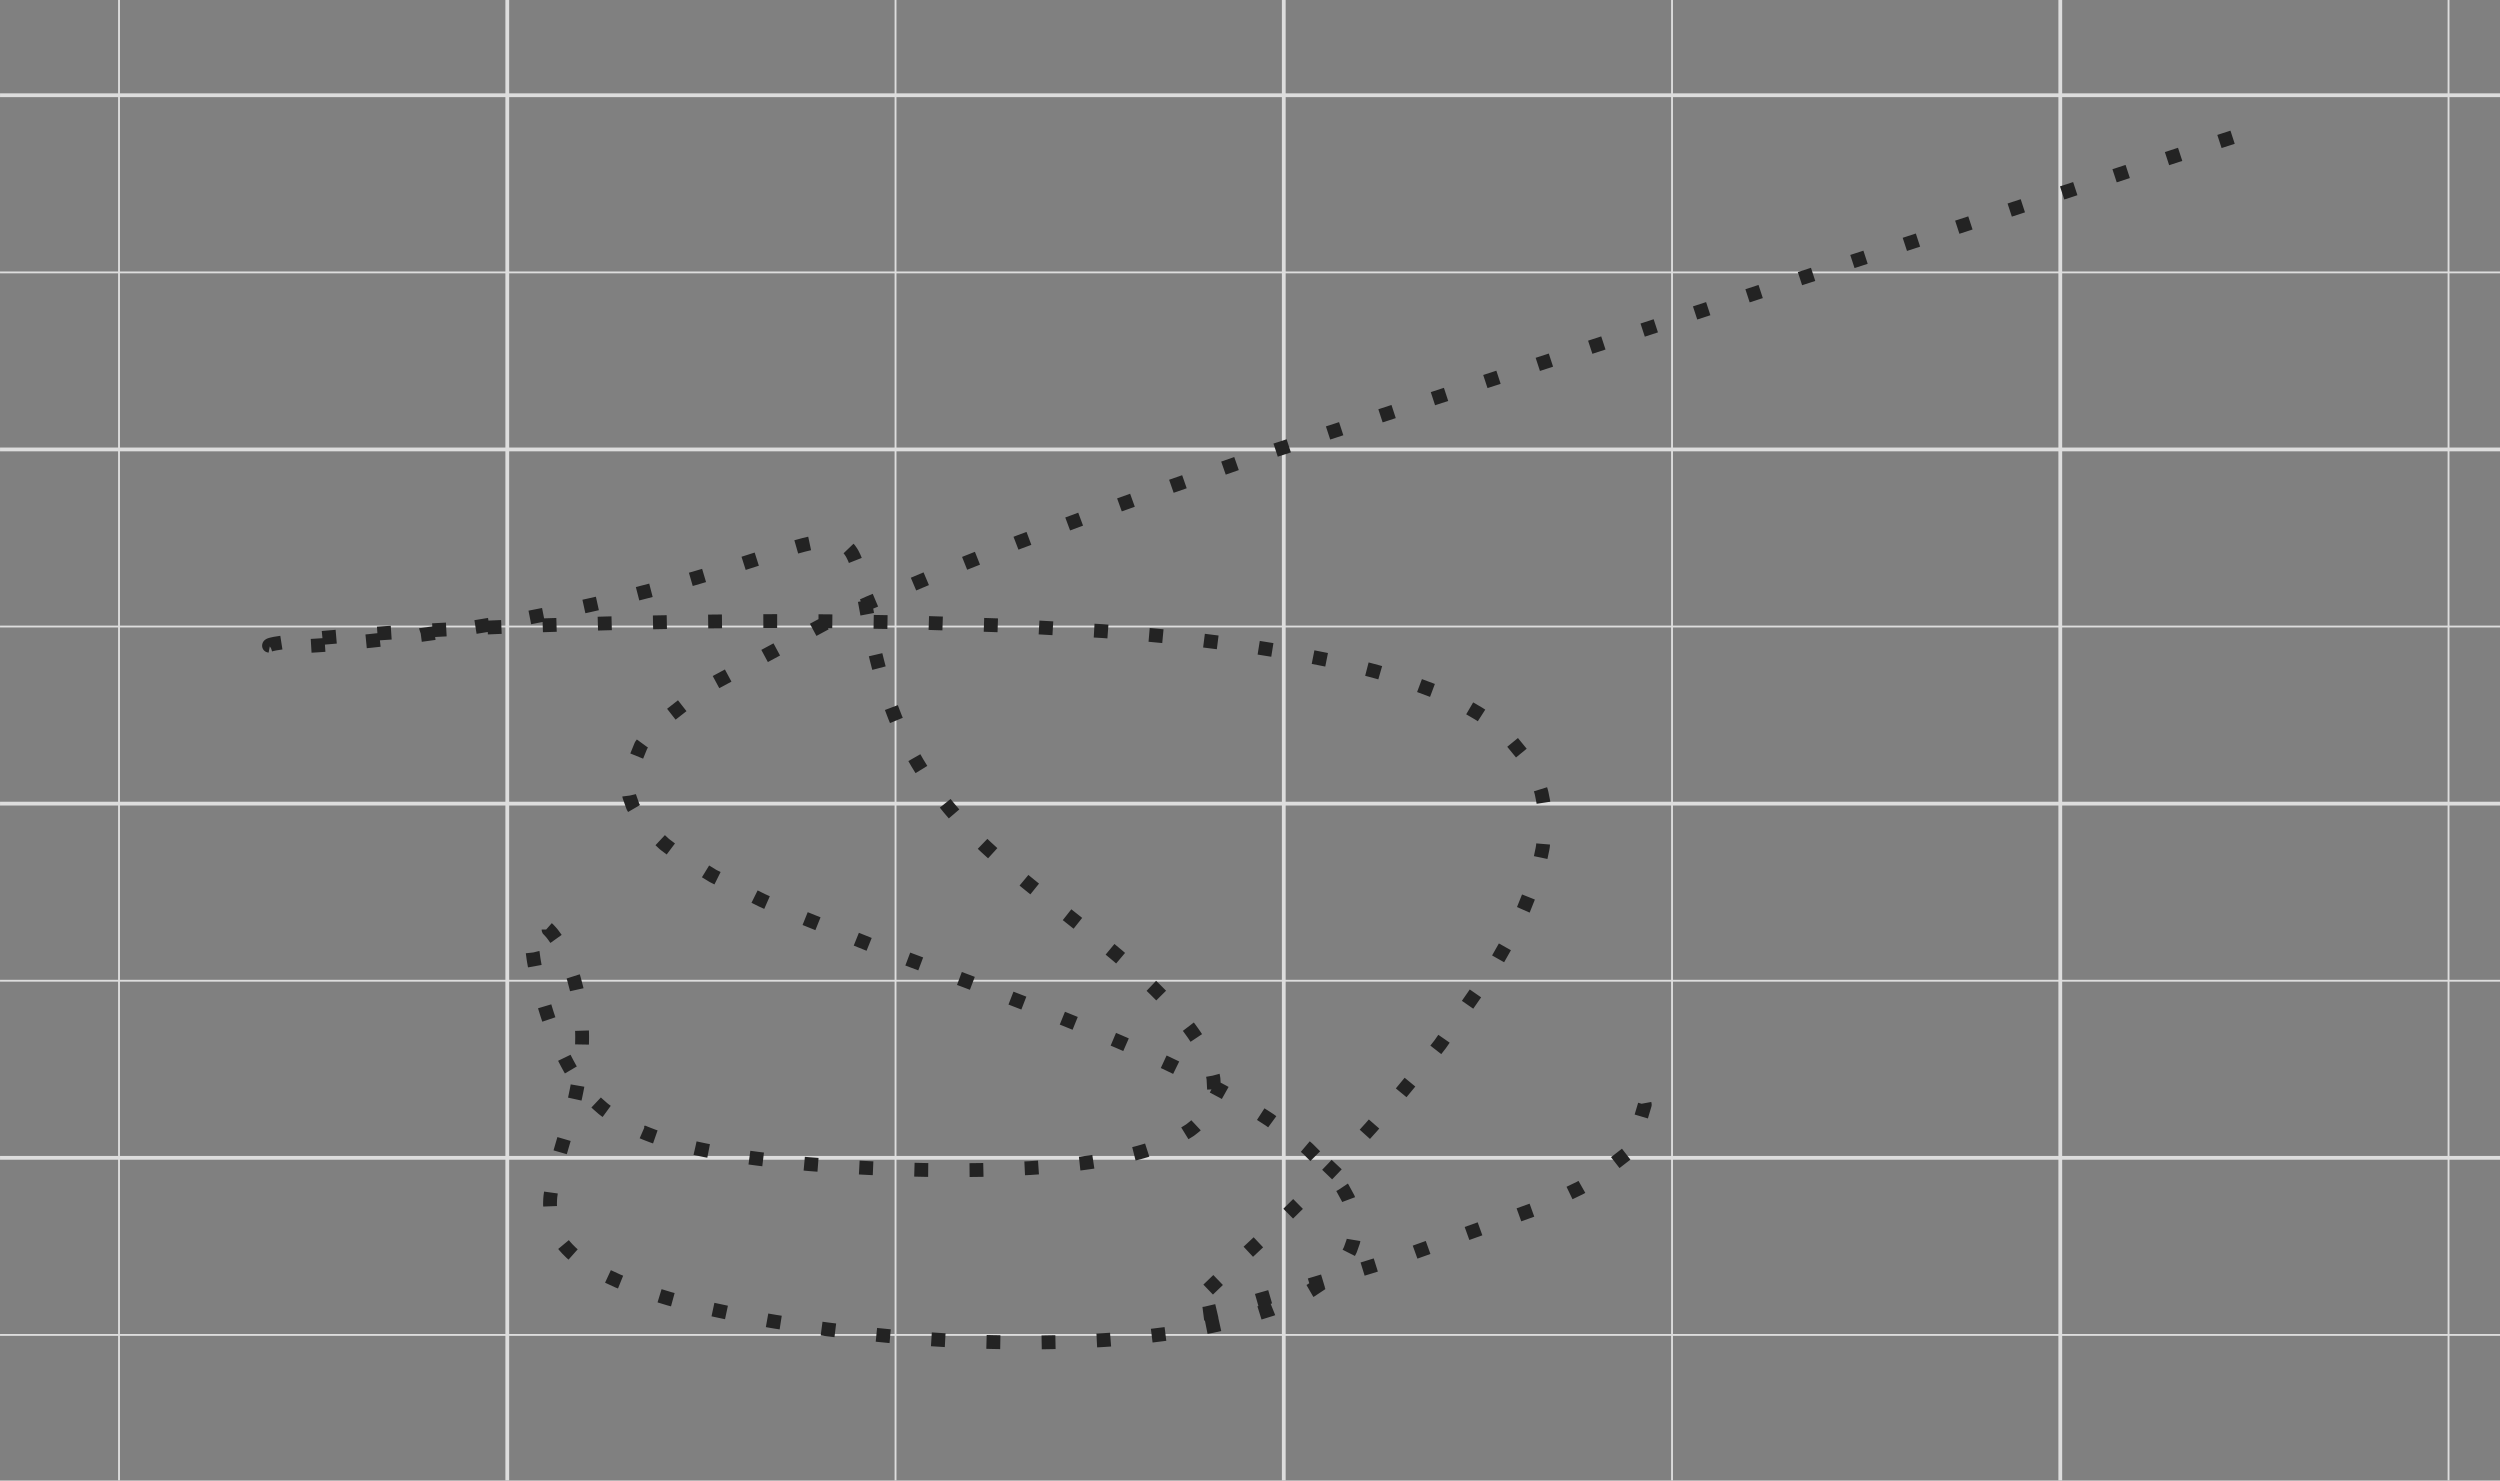 <?xml version="1.0" encoding="UTF-8" standalone="no"?>
<!-- Created with Inkscape (http://www.inkscape.org/) -->

<svg
   id="svg2111"
   version="1.1"
   viewBox="0 0 249.167 147.567"
   height="147.567mm"
   width="249.167mm"
   inkscape:version="1.1.1 (1:1.1+202109281949+c3084ef5ed)"
   sodipodi:docname="path_1.svg"
   inkscape:export-filename="/home/metienne/git/HDR/_presentation/path_1.png"
   inkscape:export-xdpi="192"
   inkscape:export-ydpi="192"
   xmlns:inkscape="http://www.inkscape.org/namespaces/inkscape"
   xmlns:sodipodi="http://sodipodi.sourceforge.net/DTD/sodipodi-0.dtd"
   xmlns="http://www.w3.org/2000/svg"
   xmlns:svg="http://www.w3.org/2000/svg">
  <rect x="0" y="0" width="249.167" height="147.567" fill="#808080" stroke="none"/>
  <sodipodi:namedview
     id="namedview2113"
     pagecolor="#ffffff"
     bordercolor="#666666"
     borderopacity="1.0"
     inkscape:pageshadow="2"
     inkscape:pageopacity="0.0"
     inkscape:pagecheckerboard="0"
     inkscape:document-units="mm"
     showgrid="false"
     inkscape:zoom="0.69219276"
     inkscape:cx="354.66999"
     inkscape:cy="548.25768"
     inkscape:window-width="1854"
     inkscape:window-height="1016"
     inkscape:window-x="66"
     inkscape:window-y="27"
     inkscape:window-maximized="1"
     inkscape:current-layer="g24"
     fit-margin-top="0"
     fit-margin-left="0"
     fit-margin-right="0"
     fit-margin-bottom="0" />
  <defs
     id="defs2108">
    <clipPath
       clipPathUnits="userSpaceOnUse"
       id="clipPath28">
      <path
         d="m 8.22,8.22 h 706.3 v 418.3 H 8.22 Z"
         id="path26" />
    </clipPath>
  </defs>
  <g
     inkscape:label="Layer 1"
     inkscape:groupmode="layer"
     id="layer1"
     transform="translate(-10.729,-3.429)">
    <g
       id="g22"
       transform="matrix(0.353,0,0,-0.353,7.829,153.896)"
       style="opacity:0.73;fill:#ebebeb;fill-opacity:0.414">
      <g
         id="g24"
         clip-path="url(#clipPath28)"
         style="fill:#ebebeb;fill-opacity:0.414">
        <path
           d="m 8.22,49.35 h 706.3"
           style="fill:#ebebeb;stroke:#ffffff;stroke-width:0.53;stroke-linecap:butt;stroke-linejoin:round;stroke-miterlimit:10;stroke-dasharray:none;stroke-opacity:1;fill-opacity:0.414"
           id="path32" />
        <path
           d="m 8.22,149.35 h 706.3"
           style="fill:#ebebeb;stroke:#ffffff;stroke-width:0.53;stroke-linecap:butt;stroke-linejoin:round;stroke-miterlimit:10;stroke-dasharray:none;stroke-opacity:1;fill-opacity:0.414"
           id="path34" />
        <path
           d="m 8.22,249.35 h 706.3"
           style="fill:#ebebeb;stroke:#ffffff;stroke-width:0.53;stroke-linecap:butt;stroke-linejoin:round;stroke-miterlimit:10;stroke-dasharray:none;stroke-opacity:1;fill-opacity:0.414"
           id="path36" />
        <path
           d="m 8.22,349.35 h 706.3"
           style="fill:#ebebeb;stroke:#ffffff;stroke-width:0.53;stroke-linecap:butt;stroke-linejoin:round;stroke-miterlimit:10;stroke-dasharray:none;stroke-opacity:1;fill-opacity:0.414"
           id="path38" />
        <path
           d="m 41.82,8.22 v 418.3"
           style="fill:#ebebeb;stroke:#ffffff;stroke-width:0.53;stroke-linecap:butt;stroke-linejoin:round;stroke-miterlimit:10;stroke-dasharray:none;stroke-opacity:1;fill-opacity:0.414"
           id="path40" />
        <path
           d="m 261.06,8.22 v 418.3"
           style="fill:#ebebeb;stroke:#ffffff;stroke-width:0.53;stroke-linecap:butt;stroke-linejoin:round;stroke-miterlimit:10;stroke-dasharray:none;stroke-opacity:1;fill-opacity:0.414"
           id="path42" />
        <path
           d="m 480.3,8.22 v 418.3"
           style="fill:#ebebeb;stroke:#ffffff;stroke-width:0.53;stroke-linecap:butt;stroke-linejoin:round;stroke-miterlimit:10;stroke-dasharray:none;stroke-opacity:1;fill-opacity:0.414"
           id="path44" />
        <path
           d="m 699.54,8.22 v 418.3"
           style="fill:#ebebeb;stroke:#ffffff;stroke-width:0.53;stroke-linecap:butt;stroke-linejoin:round;stroke-miterlimit:10;stroke-dasharray:none;stroke-opacity:1;fill-opacity:0.414"
           id="path46" />
        <path
           d="m 8.22,99.35 h 706.3"
           style="fill:#ebebeb;stroke:#ffffff;stroke-width:1.07;stroke-linecap:butt;stroke-linejoin:round;stroke-miterlimit:10;stroke-dasharray:none;stroke-opacity:1;fill-opacity:0.414"
           id="path48" />
        <path
           d="m 8.22,199.35 h 706.3"
           style="fill:#ebebeb;stroke:#ffffff;stroke-width:1.07;stroke-linecap:butt;stroke-linejoin:round;stroke-miterlimit:10;stroke-dasharray:none;stroke-opacity:1;fill-opacity:0.414"
           id="path50" />
        <path
           d="m 8.22,299.35 h 706.3"
           style="fill:#ebebeb;stroke:#ffffff;stroke-width:1.07;stroke-linecap:butt;stroke-linejoin:round;stroke-miterlimit:10;stroke-dasharray:none;stroke-opacity:1;fill-opacity:0.414"
           id="path52" />
        <path
           d="m 8.22,399.36 h 706.3"
           style="fill:#ebebeb;stroke:#ffffff;stroke-width:1.07;stroke-linecap:butt;stroke-linejoin:round;stroke-miterlimit:10;stroke-dasharray:none;stroke-opacity:1;fill-opacity:0.414"
           id="path54" />
        <path
           d="m 151.44,8.22 v 418.3"
           style="fill:#ebebeb;stroke:#ffffff;stroke-width:1.07;stroke-linecap:butt;stroke-linejoin:round;stroke-miterlimit:10;stroke-dasharray:none;stroke-opacity:1;fill-opacity:0.414"
           id="path56" />
        <path
           d="m 370.68,8.22 v 418.3"
           style="fill:#ebebeb;stroke:#ffffff;stroke-width:1.07;stroke-linecap:butt;stroke-linejoin:round;stroke-miterlimit:10;stroke-dasharray:none;stroke-opacity:1;fill-opacity:0.414"
           id="path58" />
        <path
           d="m 589.92,8.22 v 418.3"
           style="fill:#ebebeb;stroke:#ffffff;stroke-width:1.07;stroke-linecap:butt;stroke-linejoin:round;stroke-miterlimit:10;stroke-dasharray:none;stroke-opacity:1;fill-opacity:0.414"
           id="path60" />
        <path
           d="m 638.57,387.51 -3.6,-1.17 -269.11,-88 -27.67,-9.65 -17.86,-6.41 -24.31,-9.04 -7.9,-3.04 -16.64,-6.61 -17.89,-7.55 -9.78,-4.39 -36.7,-19.74 -12.16,-9.52 -4.83,-5.35 -0.91,-1.25 -3.66,-9.01 -0.1,-1.91 0.41,-3.28 0.05,-0.21 1.02,-2.88 2,-3.44 2.33,-2.89 4.58,-4.28 4.14,-3.11 9.6,-5.88 13.8,-6.85 1.12,-0.51 5.47,-2.4 23.76,-9.57 6.43,-2.46 1.94,-0.73 8.06,-3.03 4.23,-1.59 2.76,-1.04 3.32,-1.24 9.77,-3.71 14.51,-5.63 2.01,-0.79 0.42,-0.17 6.39,-2.59 1.48,-0.61 0.37,-0.15 8.21,-3.46 0.31,-0.13 5.46,-2.39 4.06,-1.84 3.86,-1.79 2.53,-1.21 4.75,-2.33 2.17,-1.1 6.64,-3.51 0.57,-0.32 1.75,-0.98 6.46,-3.82 0.58,-0.36 3.97,-2.56 8.28,-6.07 0.89,-0.73 0.54,-0.45 0.45,-0.38 0.66,-0.58 6.15,-6.17 1.23,-1.5 0.03,-0.04 1.03,-1.38 1.22,-1.82 1.62,-2.98 1.32,-3.52 0.15,-0.59 0.13,-0.57 0.07,-0.38 0.26,-4.28 -0.45,-2.75 -0.07,-0.25 -0.79,-2.22 -0.88,-1.74 -0.97,-1.51 -0.62,-0.83 -2.2,-2.46 -0.93,-0.87 -0.09,-0.08 -0.01,-0.01 -0.74,-0.63 -1.54,-1.22 -0.47,-0.34 -2.65,-1.76 -2.39,-1.38 -0.88,-0.47 -0.68,-0.34 -3.58,-1.66 -0.14,-0.06 -3.48,-1.4 -10.45,-3.25 -1.62,-0.41 -1.9,-0.46 -2.34,-0.52 -0.45,-0.1 -3.57,-0.71 -6.19,-1.05 -2.97,-0.44 -5.9,-0.73 -8.91,-0.83 -1.55,-0.12 -1.23,-0.08 -1.08,-0.07 -7.27,-0.37 -0.26,-0.01 -1.41,-0.05 -3.55,-0.1 -4.5,-0.08 -9.91,0.03 -2.21,0.04 -0.46,0.01 -0.7,0.01 -2.68,0.07 -0.21,0.01 -0.84,0.03 -2.27,0.08 -5.17,0.22 -1.16,0.06 -1.82,0.1 -4.01,0.25 -0.85,0.05 -6.42,0.48 -2.5,0.21 -0.16,0.01 -1.47,0.13 -9.31,0.93 -1.88,0.22 -2.13,0.25 -4.01,0.49 -0.28,0.04 -3.22,0.43 -3.38,0.47 -7.29,1.13 -0.4,0.06 -1.61,0.27 -5.82,1.04 -2.07,0.39 -0.37,0.07 -10.77,2.3 -0.25,0.06 -0.39,0.09 -0.16,0.04 -4.19,1.04 -4.52,1.23 -6.1,1.86 -1.53,0.52 -0.44,0.15 -0.61,0.21 -1.07,0.39 -0.09,0.03 -1.46,0.55 -3.19,1.29 -4.05,1.87 -0.01,0.01 -0.63,0.32 -0.06,0.03 -1.13,0.6 -0.2,0.11 -0.3,0.17 -1.69,1 -0.03,0.02 -1.35,0.88 -0.18,0.12 -2.03,1.51 -0.2,0.16 -0.11,0.09 -1.27,1.13 -1.05,1.05 -0.6,0.67 -0.04,0.04 -0.44,0.53 -0.06,0.09 -0.4,0.52 -0.06,0.07 -0.73,1.1 -0.62,1.07 -0.15,0.31 -0.16,0.31 -0.69,1.73 -0.25,0.79 -0.02,0.06 -0.22,0.92 -0.01,0.03 -0.27,1.57 -0.02,0.14 -0.03,0.3 -0.01,0.03 v 0 l -0.02,0.27 -0.08,2.08 0.01,0.46 v 0.13 l 0.01,0.23 0.02,0.53 0.06,0.77 0.01,0.08 0.47,3.41 0.97,4.31 0.04,0.17 0.09,0.32 0.08,0.32 0.52,1.89 1.01,3.48 0.23,0.79 0.52,1.77 0.44,1.47 0.05,0.19 0.1,0.35 0.49,1.7 0.28,1 0.09,0.32 0.04,0.16 0.06,0.23 0.17,0.6 0.51,1.98 0.08,0.29 0.36,1.49 0.14,0.6 0.13,0.56 0.17,0.77 0.35,1.7 0.21,1.08 0.48,2.79 0.19,1.25 v 0.05 l 0.09,0.7 0.01,0.05 0.03,0.26 0.09,0.68 0.11,1.09 0.11,1.11 v 0.01 l 0.08,0.99 0.02,0.37 0.07,1.25 0.04,0.77 v 0.01 l 0.04,2.3 v 0.24 0.28 0.17 l -0.01,0.42 v 0.3 l -0.05,1.59 -0.11,1.78 -0.02,0.33 -0.05,0.62 -0.19,1.78 -0.11,0.89 -0.09,0.62 -0.05,0.32 -0.01,0.08 -0.34,2.02 -0.22,1.09 -0.31,1.4 -0.66,2.51 v 0.01 l -0.11,0.38 -0.02,0.09 -0.6,1.87 -0.35,0.99 -0.42,1.12 -0.54,1.34 -0.5,1.11 -0.12,0.27 -0.43,0.88 -0.72,1.36 v 0 l -0.25,0.45 -0.05,0.09 -0.75,1.22 -0.21,0.33 -0.83,1.16 -0.17,0.22 -0.27,0.35 -0.54,0.61 -0.38,0.4 v 0.01 l -0.07,0.07 -0.1,0.09 -0.02,0.02 -0.13,0.12 -0.17,0.15 -0.28,0.23 -1.08,0.68 -0.08,0.04 h -0.01 l -0.28,0.1 -0.26,0.06 -0.4,0.01 -0.25,-0.05 -0.1,-0.03 -0.07,-0.03 -0.67,-0.58 -0.05,-0.08 -0.14,-0.25 -0.35,-1.09 -0.07,-0.4 -0.02,-0.1 -0.01,-0.05 v -0.05 l -0.05,-0.46 -0.03,-0.34 -0.01,-0.27 v -0.01 l -0.01,-0.06 -0.01,-0.94 0.02,-0.67 0.03,-0.58 0.1,-1.21 0.01,-0.09 v -0.02 l 0.02,-0.17 0.06,-0.55 0.01,-0.04 0.2,-1.51 0.03,-0.21 0.1,-0.62 v -0.01 l 0.05,-0.28 0.23,-1.28 0.24,-1.24 0.08,-0.42 0.03,-0.13 0.12,-0.55 0.03,-0.13 0.52,-2.3 0.45,-1.79 0.04,-0.17 0.13,-0.5 0.08,-0.28 0.49,-1.81 0.09,-0.32 0.12,-0.42 0.01,-0.03 0.12,-0.43 0.02,-0.03 0.14,-0.5 0.17,-0.57 0.06,-0.19 0.34,-1.1 0.09,-0.29 0.06,-0.19 0.35,-1.06 0.82,-2.41 0.23,-0.63 0.16,-0.45 0.08,-0.2 0.16,-0.42 0.04,-0.11 0.24,-0.65 0.06,-0.14 0.13,-0.35 0.02,-0.03 0.13,-0.34 0.4,-0.97 0.64,-1.53 0.04,-0.1 0.24,-0.53 0.46,-1.02 0.03,-0.06 0.09,-0.18 0.04,-0.09 0.22,-0.45 0.08,-0.18 0.01,-0.01 0.34,-0.7 0.02,-0.04 0.7,-1.35 0.04,-0.07 0.64,-1.17 0.03,-0.06 0.46,-0.78 0.21,-0.36 0.46,-0.75 1.5,-2.24 0.22,-0.31 0.38,-0.51 0.46,-0.59 0.46,-0.59 0.33,-0.4 0.72,-0.84 0.81,-0.89 0.98,-1 0.05,-0.05 0.07,-0.07 0.73,-0.69 0.03,-0.03 1.41,-1.24 0.1,-0.08 0.44,-0.35 2.93,-2.14 0.8,-0.51 0.58,-0.36 0.13,-0.08 0.29,-0.17 0.52,-0.3 2.41,-1.28 0.23,-0.12 0.46,-0.22 1.19,-0.55 1.31,-0.57 0.1,-0.04 0.23,-0.1 h 0.01 l 0.45,-0.19 0.27,-0.1 0.52,-0.21 0.09,-0.03 1.04,-0.4 1.38,-0.48 0.66,-0.23 0.38,-0.12 2.03,-0.64 0.74,-0.22 0.7,-0.2 0.03,-0.01 3.57,-0.94 0.1,-0.03 0.33,-0.08 2.07,-0.48 0.65,-0.14 0.92,-0.2 h 0.01 l 1.29,-0.27 2.43,-0.47 1.56,-0.29 1.61,-0.27 1.95,-0.32 0.79,-0.13 1.36,-0.2 2.29,-0.33 2.84,-0.38 2.23,-0.27 2.29,-0.27 1.51,-0.16 1.95,-0.21 1.28,-0.13 0.44,-0.04 5.03,-0.46 0.41,-0.03 0.65,-0.05 0.85,-0.07 h 0.01 l 1.91,-0.15 2.89,-0.21 0.29,-0.02 0.86,-0.06 2.83,-0.18 0.86,-0.05 2,-0.11 1.9,-0.1 2.19,-0.11 h 0.06 l 4.7,-0.2 7.83,-0.23 2.28,-0.05 0.91,-0.01 0.39,-0.01 h 0.32 l 0.87,-0.02 h 0.02 l 3.18,-0.02 0.71,-0.01 h 0.42 0.07 0.4 0.72 0.74 0.18 l 2.11,0.01 0.73,0.01 0.99,0.01 1.58,0.02 1.52,0.02 1.91,0.04 0.88,0.02 3.89,0.13 0.24,0.01 6.73,0.32 0.83,0.06 3.69,0.25 3.61,0.31 6.09,0.66 0.18,0.02 1,0.13 0.5,0.07 1.18,0.16 0.04,0.01 1.8,0.27 3.73,0.62 1.04,0.2 1.77,0.35 3.92,0.91 0.87,0.22 0.85,0.23 0.12,0.04 0.39,0.11 0.12,0.03 0.39,0.12 0.83,0.24 0.11,0.04 2.26,0.73 3.91,1.54 2.28,1.09 3.71,2.28 0.24,0.18 0.84,0.66 0.16,0.12 0.4,0.35 0.82,0.77 0.68,0.7 0.19,0.22 0.24,0.28 0.57,0.73 0.11,0.15 1,1.59 0.31,0.61 0.14,0.3 0.51,1.34 0.29,1.04 0.1,0.49 0.05,0.28 0.17,1.44 0.01,0.32 -0.15,2.91 -0.08,0.49 -0.08,0.46 -0.03,0.11 -0.1,0.47 -0.55,1.99 -0.19,0.57 -0.15,0.41 -0.04,0.11 -0.19,0.48 -0.32,0.76 -0.01,0.03 -0.13,0.3 -0.38,0.8 -0.8,1.58 -0.08,0.14 -0.85,1.47 -0.01,0.02 -0.78,1.26 -0.78,1.17 -0.34,0.48 -0.72,1 -0.22,0.3 -0.01,0.02 -0.81,1.06 -0.34,0.44 -0.19,0.24 -0.36,0.44 -0.09,0.12 -3.37,3.91 -0.39,0.42 -0.8,0.86 -0.05,0.05 -0.75,0.79 -2.21,2.23 -0.32,0.32 -0.18,0.17 -0.46,0.45 -0.33,0.32 -0.77,0.73 -0.36,0.34 -0.31,0.3 -0.36,0.33 -0.49,0.46 -0.07,0.06 -1.37,1.25 -0.94,0.85 -0.1,0.08 -0.84,0.76 -0.25,0.21 -0.07,0.07 -1.22,1.06 v 0 l -0.7,0.61 -0.42,0.36 -0.83,0.7 -0.2,0.18 -1.31,1.1 -0.51,0.42 -1.98,1.64 -1.45,1.19 -0.44,0.36 -1.24,1 -0.57,0.46 -0.26,0.21 -0.51,0.41 -1.45,1.16 -0.04,0.03 -3.15,2.5 -0.34,0.27 -0.32,0.25 -0.84,0.67 -2.34,1.85 -0.53,0.42 -1.05,0.83 -3.03,2.4 -3.15,2.54 -0.45,0.37 -0.08,0.06 -1.13,0.92 -0.42,0.35 -0.65,0.54 -0.27,0.22 -0.98,0.81 v 0.01 l -0.02,0.02 -0.64,0.53 -0.78,0.66 -0.83,0.71 -0.21,0.18 -0.42,0.36 -0.57,0.5 -0.73,0.63 -1.04,0.92 -3.49,3.18 -0.26,0.24 -0.58,0.55 -0.89,0.86 -1.41,1.38 -0.34,0.34 -0.02,0.02 -0.91,0.92 -1.67,1.75 -0.56,0.6 -0.7,0.75 -0.82,0.92 -0.76,0.86 -1.13,1.32 -0.66,0.78 -1.09,1.35 -0.71,0.89 -1.12,1.46 -0.67,0.9 -0.06,0.09 -0.18,0.24 -0.07,0.1 -0.03,0.04 -0.54,0.76 -0.39,0.55 -0.74,1.07 -0.49,0.73 -0.1,0.15 -0.06,0.1 -0.39,0.58 -2.26,3.68 -0.99,1.73 -1.14,2.11 -0.72,1.41 -0.41,0.83 -0.02,0.04 -0.49,1 -0.09,0.2 -0.3,0.65 -0.78,1.71 -0.96,2.26 -0.24,0.58 -0.17,0.42 -0.48,1.24 -0.69,1.83 -0.02,0.05 -0.13,0.37 -0.34,0.94 -0.77,2.27 -0.35,1.1 -0.58,1.87 -0.04,0.14 -0.59,2.02 -0.44,1.63 -0.32,1.22 -0.34,1.32 -0.37,1.51 -0.23,0.99 -0.26,1.14 -0.11,0.51 -0.02,0.08 -0.09,0.4 -0.11,0.49 -0.14,0.67 -0.13,0.61 -0.05,0.27 -0.12,0.59 -0.24,1.18 -0.25,1.24 -0.03,0.19 -0.04,0.19 -0.13,0.7 v 0 l -0.05,0.22 -0.17,0.91 -0.16,0.88 -0.13,0.69 -0.05,0.3 -0.01,0.05 -0.1,0.52 -0.01,0.07 -0.25,1.39 -0.09,0.47 -0.18,0.99 -0.56,3 -0.17,0.9 -0.24,1.12 v 0.01 l -0.04,0.21 -0.13,0.57 -0.52,2.19 -0.25,0.92 -0.08,0.25 v 0.02 l -0.23,0.72 -0.34,0.98 -0.13,0.33 -0.12,0.3 -0.16,0.36 -0.39,0.79 -0.03,0.07 -0.05,0.08 -0.12,0.21 -0.05,0.09 -0.07,0.12 -0.52,0.75 -0.03,0.03 -0.12,0.16 -0.7,0.73 -0.45,0.37 -0.68,0.42 -0.67,0.32 -0.44,0.15 -0.43,0.12 -0.17,0.04 -0.14,0.02 -0.06,0.02 v 0 l -0.11,0.02 -0.17,0.02 -1.3,0.12 h -0.47 l -1,-0.05 -1.25,-0.13 -0.44,-0.06 -0.1,-0.02 h -0.02 l -0.34,-0.06 -0.4,-0.07 -2.09,-0.44 -1.4,-0.34 -0.84,-0.23 -0.11,-0.03 -1.03,-0.28 -0.91,-0.26 -0.17,-0.05 -0.54,-0.16 -0.51,-0.15 -1.8,-0.55 -0.15,-0.05 -0.43,-0.13 -1.52,-0.47 -0.31,-0.1 -1.63,-0.52 -1.39,-0.44 -2.3,-0.73 -2.75,-0.88 -0.79,-0.25 -0.11,-0.04 -1.66,-0.52 -0.12,-0.04 -1.36,-0.42 -1.68,-0.52 -0.75,-0.23 -2.48,-0.76 -0.05,-0.01 -0.01,-0.01 -4.25,-1.26 -0.09,-0.03 -2.8,-0.81 -5.65,-1.58 -1.96,-0.54 -0.78,-0.21 -7.76,-2 -0.07,-0.02 -2.5,-0.61 -1.92,-0.47 -0.3,-0.07 -0.58,-0.14 -2.79,-0.65 -0.71,-0.17 -0.86,-0.19 -2.29,-0.52 -0.31,-0.07 -1.69,-0.37 -3.3,-0.71 -0.88,-0.19 h -0.04 l -0.08,-0.02 -12.89,-2.54 -0.92,-0.17 -1.5,-0.27 -0.93,-0.16 -2.64,-0.47 -0.47,-0.08 -0.86,-0.14 -5.01,-0.83 -2.21,-0.35 -2.92,-0.45 -1.12,-0.17 -1.79,-0.27 -7.69,-1.06 -0.03,-0.01 -4.81,-0.61 -3.91,-0.46 -1.47,-0.17 -0.14,-0.01 -0.33,-0.04 -0.29,-0.03 -0.28,-0.03 -0.11,-0.01 -3.14,-0.34 -0.73,-0.07 -0.13,-0.02 -3.08,-0.3 -0.89,-0.08 -0.91,-0.08 -5.6,-0.47 -1.81,-0.13 -0.39,-0.03 -2,-0.13 -1.38,-0.08 -0.44,-0.03 -2.28,-0.11 -3.22,-0.11 h -0.05 l -1.87,-0.03 H 87.7 87.61 l -1.91,0.05 -1.53,0.29 0.03,0.08 0.15,0.1 0.08,0.04 0.12,0.04 0.06,0.02 0.16,0.05 0.11,0.03 0.83,0.19 0.09,0.02 4.24,0.66 0.59,0.07 0.21,0.03 0.24,0.03 1.37,0.16 0.95,0.1 0.41,0.05 5.95,0.58 4.56,0.39 2.49,0.2 3.84,0.29 6.03,0.42 4.31,0.28 2.06,0.12 5.77,0.34 5.15,0.27 1.7,0.09 3.3,0.16 3.6,0.17 0.59,0.03 10.15,0.43 7.24,0.28 2.08,0.07 2.1,0.07 14.54,0.43 2.97,0.08 4.51,0.1 12.52,0.24 3.85,0.06 11.31,0.12 6.84,0.04 5.45,0.02 12.97,-0.03 0.88,-0.01 h 0.15 l 9.08,-0.09 16.78,-0.29 25.29,-0.84 27.44,-1.56 5.06,-0.38 8.73,-0.74 4.25,-0.4 4.04,-0.4 0.55,-0.06 3.16,-0.34 16.98,-2.15 11.27,-1.8 1.21,-0.22 0.43,-0.08 9.84,-1.95 6.92,-1.61 2.91,-0.75 2.38,-0.64 1.92,-0.55 7.37,-2.32 6.33,-2.37 4.54,-1.97 0.46,-0.21 4.41,-2.24 3.59,-2.1 1.09,-0.7 1.89,-1.3 4.74,-3.84 6.61,-8.07 0.17,-0.29 2.28,-4.89 0.89,-2.86 0.15,-0.58 0.45,-2.26 0.04,-0.23 0.06,-0.39 0.15,-1.22 0.01,-0.08 0.2,-4.2 v -0.12 l -0.54,-6.45 -0.14,-0.81 -0.84,-4.01 -0.67,-2.51 -0.22,-0.75 -0.15,-0.49 -0.59,-1.85 -0.57,-1.62 -0.05,-0.14 -2.26,-5.65 -0.53,-1.2 -0.96,-2.09 -0.94,-1.93 -2.42,-4.64 -2.49,-4.4 -2.17,-3.61 -14.01,-20.2 -4.3,-5.51 -1.27,-1.6 -5.79,-7.02 -8.17,-9.37 -0.52,-0.57 -2.29,-2.54 -0.77,-0.84 -7.08,-7.55 -2.64,-2.74 -2.9,-2.96 -2.11,-2.13 -6.38,-6.29 -1.96,-1.9 -1.41,-1.35 -3.36,-3.19 -2,-1.88 -7.7,-7.19 -1.66,-1.56 -4.17,-4.01 -0.9,-0.93 -1.56,-1.71 -0.23,-0.27 -0.51,-0.68 -0.01,-0.02 -0.3,-0.45 -0.41,-0.96 1.2,-1.03 0.64,-0.02 0.49,0.02 1.89,0.24 8.66,2.03 0.84,0.23 2.57,0.71 5.06,1.44 5.16,1.5 3.42,1.01 5.62,1.67 0.08,0.03 3.99,1.2 3.39,1.03 4.95,1.51 0.28,0.09 2.05,0.63 9.7,3.04 38.45,13.81 11.41,5.49 0.37,0.21 2.12,1.2 0.31,0.18 10.91,8.47 0.28,0.32 0.54,0.64 0.11,0.14 3.67,12.36 -0.16,0.86 -0.39,1.46 -0.19,0.59 -0.4,1.08"
           style="fill:none;stroke:#000000;stroke-width:3.903;stroke-linecap:butt;stroke-linejoin:round;stroke-miterlimit:10;stroke-dasharray:3.903,11.673;stroke-dashoffset:0;stroke-opacity:1;fill-opacity:0.414"
           id="path62" />
      </g>
    </g>
  </g>
</svg>
